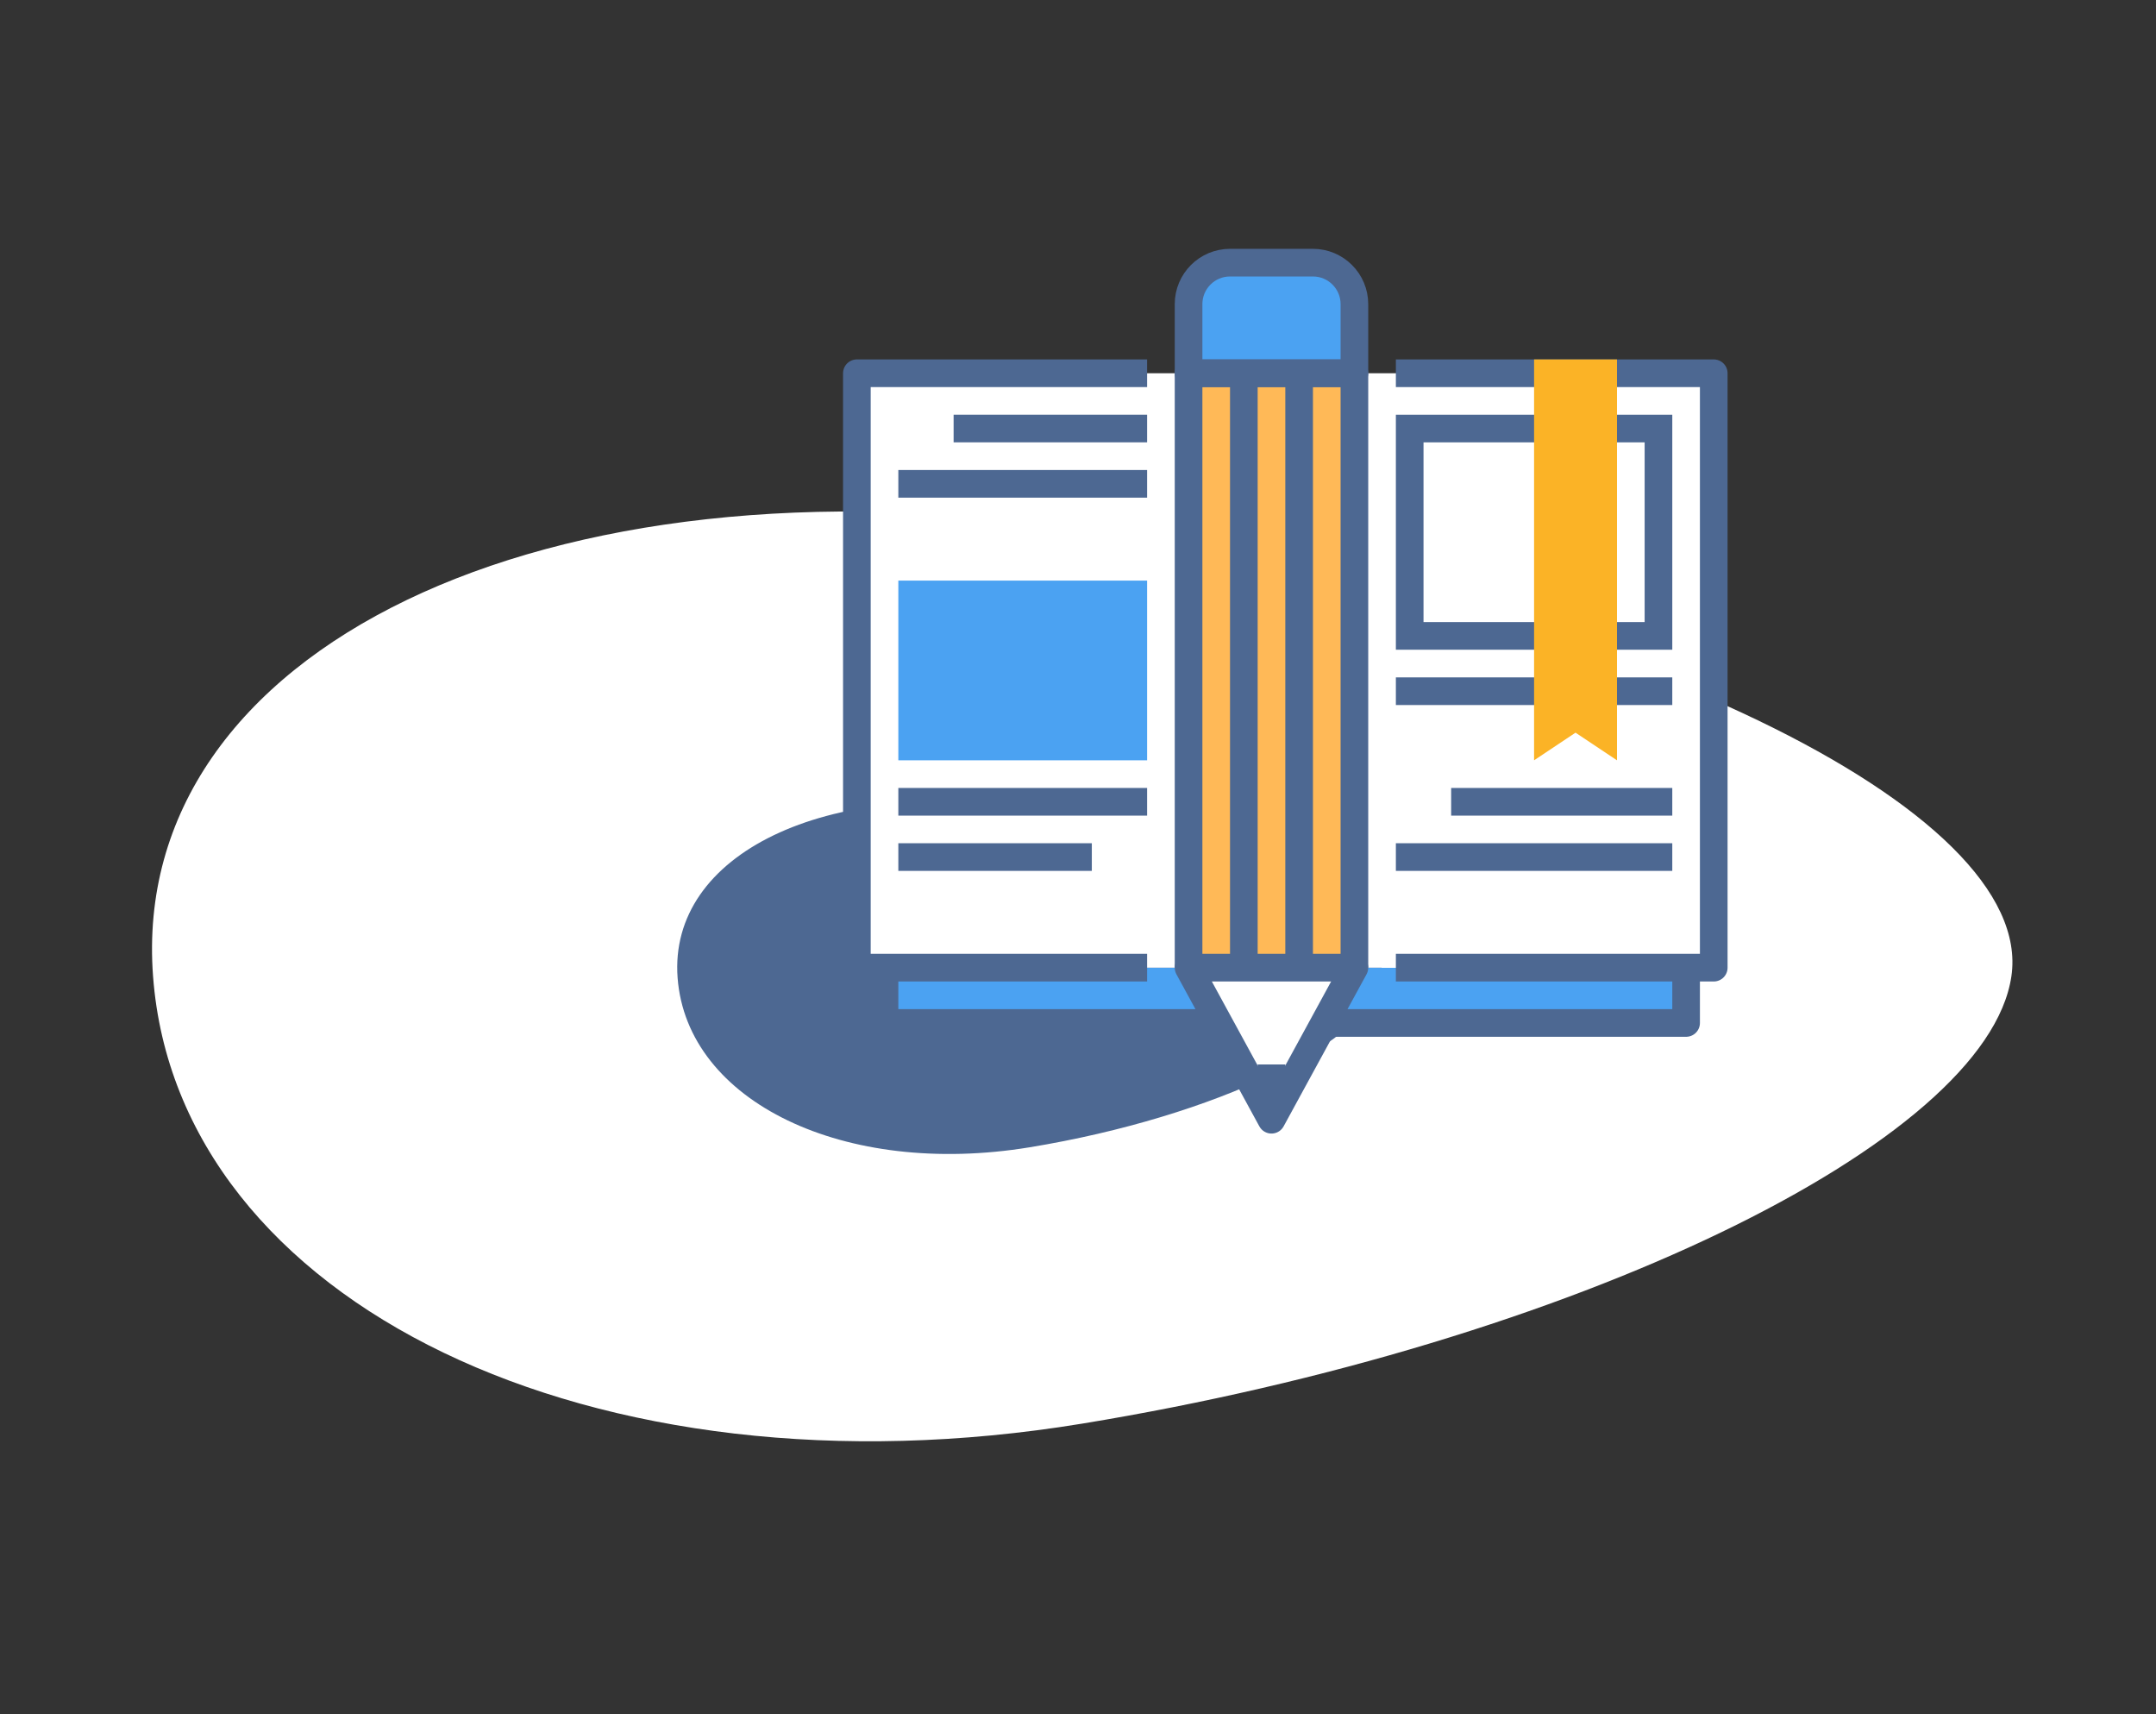 <?xml version="1.0" encoding="UTF-8" standalone="no"?>
<svg width="156px" height="124px" viewBox="0 0 156 124" version="1.1" xmlns="http://www.w3.org/2000/svg" xmlns:xlink="http://www.w3.org/1999/xlink">
    <rect x="0" y="0" width="156" height="124" fill="#333333" stroke="none"/>
    <!-- Generator: Sketch 3.6.1 (26313) - http://www.bohemiancoding.com/sketch -->
    <title>ico-wp-2</title>
    <desc>Created with Sketch.</desc>
    <defs></defs>
    <g id="Icons" stroke="none" stroke-width="1" fill="none" fill-rule="evenodd">
        <g id="ico-wp-2">
            <g id="ico-ipfs-copy-2" transform="translate(11, 37)">
                <g id="ico-ipfs">
                    <g id="Group-4">
                        <path d="M67.306,65.983 C102.652,60.185 132.751,45.703 134.536,33.63 C136.32,21.56 106.228,7.077 67.306,1.278 C28.391,-4.52 -1.709,9.96 0.075,33.63 C1.859,57.296 31.952,71.782 67.306,65.983 Z" id="Fill-1-Copy-6" fill="#FFFFFF"></path>
                        <path d="M63.5,45.994 C76.892,43.798 88.295,38.311 88.971,33.737 C89.647,29.164 78.247,23.676 63.5,21.479 C48.757,19.283 37.353,24.769 38.029,33.737 C38.704,42.703 50.105,48.191 63.5,45.994 Z" id="Fill-1-Copy-8" fill="#4D6892"></path>
                    </g>
                </g>
            </g>
            <g id="Group-9" transform="translate(62, 19)">
                <path d="M2,51 L2,55 L60,55 L60,51" id="Fill-2" fill="#4BA2F2"></path>
                <path d="M34,55 L60,55 L60,51" id="Stroke-3" stroke="#4D6892" stroke-width="2" stroke-linejoin="round"></path>
                <path d="M2,51 L2,55 L26,55" id="Stroke-4" stroke="#4D6892" stroke-width="2" stroke-linejoin="round"></path>
                <path d="M0,51 L62,51 L62,8 L0,8 L0,51 Z" id="Fill-5" fill="#FFFFFF"></path>
                <path d="M21,51 L0,51 L0,8 L21,8" id="Stroke-6" stroke="#4D6892" stroke-width="2" stroke-linejoin="round"></path>
                <path d="M39,8 L62,8 L62,51 L39,51" id="Stroke-7" stroke="#4D6892" stroke-width="2" stroke-linejoin="round"></path>
                <path d="M7,12 L21,12" id="Stroke-8" stroke="#4D6892" stroke-width="2" stroke-linejoin="round"></path>
                <path d="M3,16 L21,16" id="Stroke-9" stroke="#4D6892" stroke-width="2" stroke-linejoin="round"></path>
                <path d="M3,43 L17,43" id="Stroke-10" stroke="#4D6892" stroke-width="2" stroke-linejoin="round"></path>
                <path d="M3,39 L21,39" id="Stroke-11" stroke="#4D6892" stroke-width="2" stroke-linejoin="round"></path>
                <path d="M3,36 L21,36 L21,23 L3,23 L3,36 Z" id="Fill-12" fill="#4BA2F2"></path>
                <path d="M39,31 L59,31" id="Stroke-13" stroke="#4D6892" stroke-width="2" stroke-linejoin="round"></path>
                <path d="M43,39 L59,39" id="Stroke-14" stroke="#4D6892" stroke-width="2" stroke-linejoin="round"></path>
                <path d="M39,43 L59,43" id="Stroke-15" stroke="#4D6892" stroke-width="2" stroke-linejoin="round"></path>
                <g id="Group-30" transform="translate(24, 0)">
                    <path d="M0,3 L0,8 L12,8 L12,3 C12,1.344 10.656,0 9,0 L3,0 C1.344,0 0,1.344 0,3 L0,3 Z" id="Fill-16" fill="#4BA2F2"></path>
                    <path d="M6,62 L0,51 L12,51 L6,62 Z" id="Fill-18" fill="#FFFFFF"></path>
                    <path d="M0,51 L12,51 L12,8 L0,8 L0,51 Z" id="Fill-20" fill="#FFB957"></path>
                    <path d="M0,51 L0,8 L12,8 L12,51" id="Stroke-22" stroke="#4D6892" stroke-width="2" stroke-linejoin="round"></path>
                    <path d="M4,8 L4,51" id="Stroke-23" stroke="#4D6892" stroke-width="2" stroke-linejoin="round"></path>
                    <path d="M8,8 L8,51" id="Stroke-24" stroke="#4D6892" stroke-width="2" stroke-linejoin="round"></path>
                    <path d="M6,62 L0,51 L12,51 L6,62 L6,62 Z" id="Stroke-25" stroke="#4D6892" stroke-width="2" stroke-linejoin="round"></path>
                    <path d="M0,3 L0,8 L12,8 L12,3 C12,1.344 10.656,0 9,0 L3,0 C1.344,0 0,1.344 0,3 L0,3 Z" id="Stroke-26" stroke="#4D6892" stroke-width="2" stroke-linejoin="round"></path>
                    <path d="M5,59 L7,59" id="Stroke-27" stroke="#4D6892" stroke-width="2" stroke-linejoin="round"></path>
                    <path d="M16,27 L34,27 L34,12 L16,12 L16,27 Z" id="Stroke-28" stroke="#4D6892" stroke-width="2"></path>
                    <path d="M31,36 L28,34 L25,36 L25,7 L31,7 L31,36 Z" id="Fill-29" fill="#FBB326"></path>
                </g>
            </g>
        </g>
    </g>
</svg>